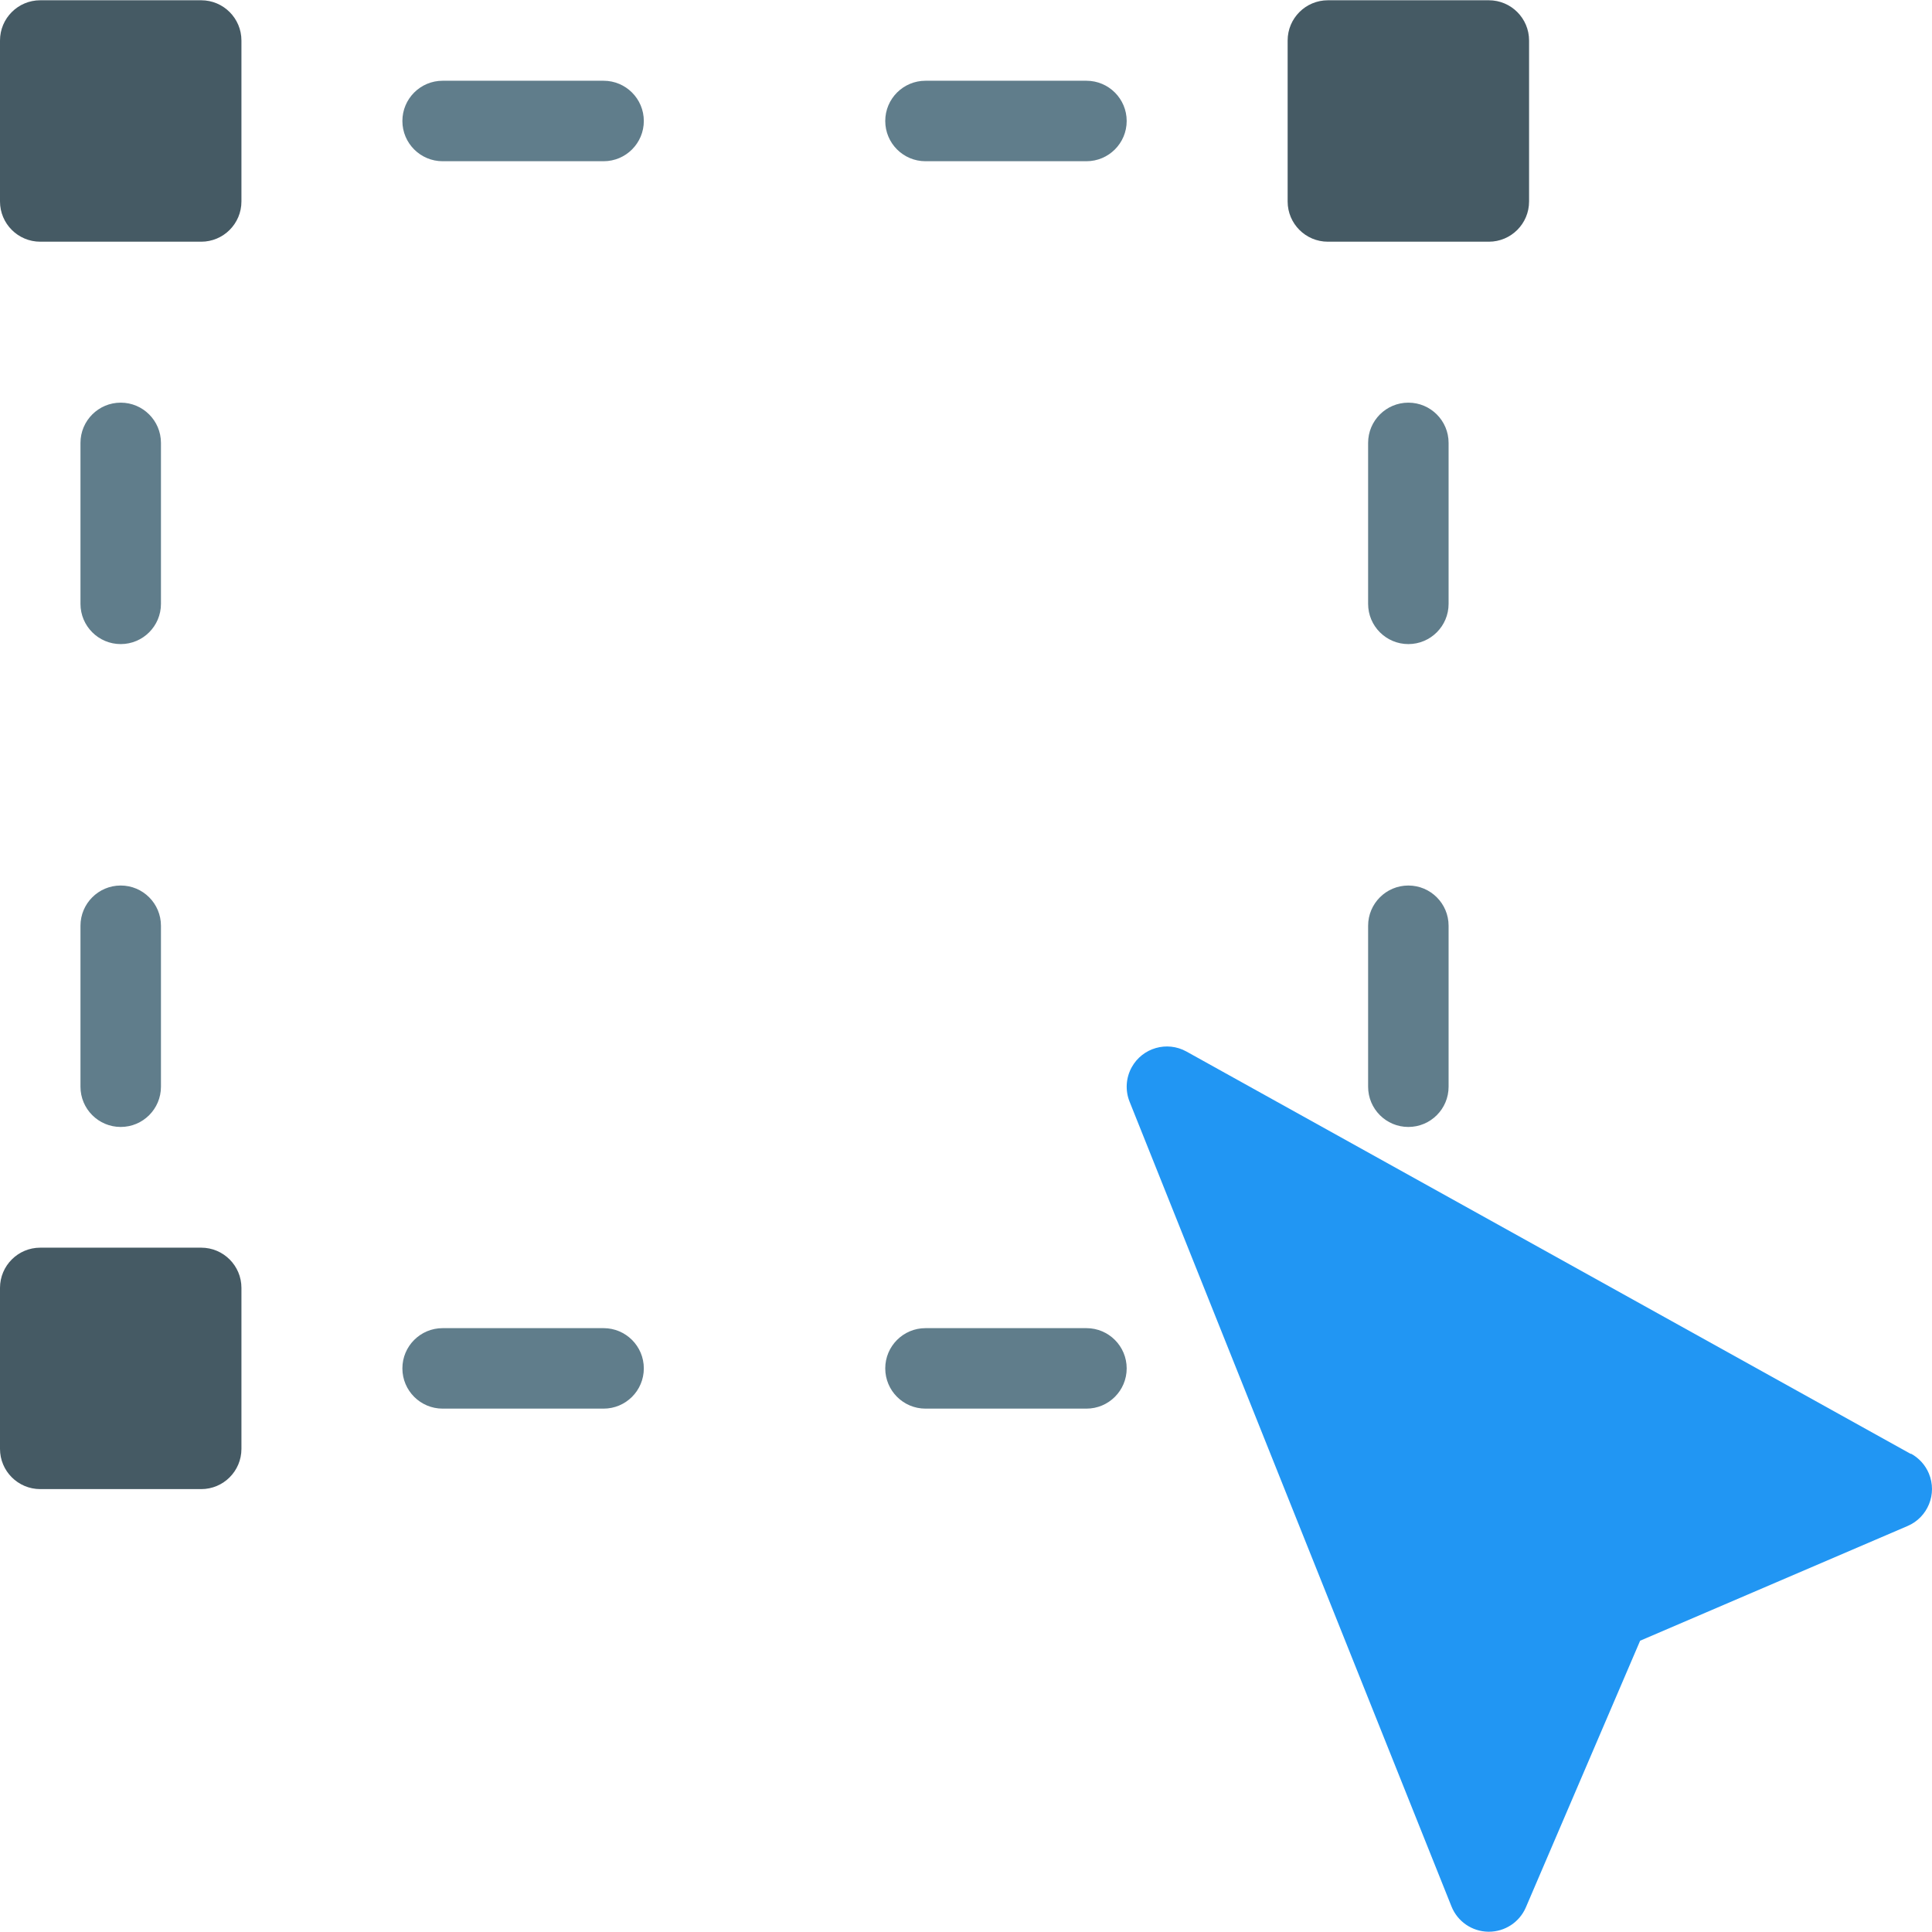 <?xml version="1.0" encoding="iso-8859-1"?>
<!-- Generator: Adobe Illustrator 19.0.0, SVG Export Plug-In . SVG Version: 6.00 Build 0)  -->
<svg version="1.1" id="Capa_1" xmlns="http://www.w3.org/2000/svg" xmlns:xlink="http://www.w3.org/1999/xlink" x="0px" y="0px"
	 viewBox="0 0 512.143 512.143" style="enable-background:new 0 0 512.143 512.143;" xml:space="preserve">
<g>
	<path style="fill:#607D8B;" d="M160,21.405h-42.667c-5.891,0-10.667,4.776-10.667,10.667s4.776,10.667,10.667,10.667H160
		c5.891,0,10.667-4.776,10.667-10.667S165.891,21.405,160,21.405z"/>
	<path style="fill:#607D8B;" d="M288,21.405h-42.667c-5.891,0-10.667,4.776-10.667,10.667s4.776,10.667,10.667,10.667H288
		c5.891,0,10.667-4.776,10.667-10.667S293.891,21.405,288,21.405z"/>
	<path style="fill:#607D8B;" d="M160,352.071h-42.667c-5.891,0-10.667,4.776-10.667,10.667s4.776,10.667,10.667,10.667H160
		c5.891,0,10.667-4.776,10.667-10.667S165.891,352.071,160,352.071z"/>
	<path style="fill:#607D8B;" d="M288,352.071h-42.667c-5.891,0-10.667,4.776-10.667,10.667s4.776,10.667,10.667,10.667H288
		c5.891,0,10.667-4.776,10.667-10.667S293.891,352.071,288,352.071z"/>
	<path style="fill:#607D8B;" d="M21.333,288.071c0,5.891,4.776,10.667,10.667,10.667s10.667-4.776,10.667-10.667v-42.667
		c0-5.891-4.776-10.667-10.667-10.667s-10.667,4.776-10.667,10.667V288.071z"/>
	<path style="fill:#607D8B;" d="M32,170.738c5.891,0,10.667-4.776,10.667-10.667v-42.667c0-5.891-4.776-10.667-10.667-10.667
		s-10.667,4.776-10.667,10.667v42.667C21.333,165.962,26.109,170.738,32,170.738z"/>
	<path style="fill:#607D8B;" d="M373.333,234.738c-5.891,0-10.667,4.776-10.667,10.667v42.667c0,5.891,4.776,10.667,10.667,10.667
		S384,293.962,384,288.071v-42.667C384,239.514,379.224,234.738,373.333,234.738z"/>
	<path style="fill:#607D8B;" d="M384,117.405c0-5.891-4.776-10.667-10.667-10.667s-10.667,4.776-10.667,10.667v42.667
		c0,5.891,4.776,10.667,10.667,10.667S384,165.962,384,160.071V117.405z"/>
</g>
<g>
	<path style="fill:#455A64;" d="M352,0.071h42.667c5.891,0,10.667,4.776,10.667,10.667v42.667c0,5.891-4.776,10.667-10.667,10.667
		H352c-5.891,0-10.667-4.776-10.667-10.667V10.738C341.333,4.847,346.109,0.071,352,0.071z"/>
	<path style="fill:#455A64;" d="M10.667,0.071h42.667C59.224,0.071,64,4.847,64,10.738v42.667c0,5.891-4.776,10.667-10.667,10.667
		H10.667C4.776,64.071,0,59.296,0,53.405V10.738C0,4.847,4.776,0.071,10.667,0.071z"/>
	<path style="fill:#455A64;" d="M10.667,330.738h42.667c5.891,0,10.667,4.776,10.667,10.667v42.667
		c0,5.891-4.776,10.667-10.667,10.667H10.667C4.776,394.738,0,389.962,0,384.071v-42.667C0,335.514,4.776,330.738,10.667,330.738z"
		/>
</g>
<path style="fill:#2196F3;" d="M506.517,385.415l-192-106.667c-5.149-2.861-11.643-1.007-14.505,4.143
	c-1.56,2.807-1.772,6.167-0.578,9.148l85.333,213.333c1.604,4.002,5.459,6.646,9.771,6.699h0.128c4.247,0.006,8.093-2.507,9.792-6.4
	l30.315-70.741l70.827-30.379c5.432-2.279,7.988-8.531,5.709-13.963c-0.936-2.231-2.603-4.078-4.728-5.237L506.517,385.415z"/>
<g>
</g>
<g>
</g>
<g>
</g>
<g>
</g>
<g>
</g>
<g>
</g>
<g>
</g>
<g>
</g>
<g>
</g>
<g>
</g>
<g>
</g>
<g>
</g>
<g>
</g>
<g>
</g>
<g>
</g>
</svg>
